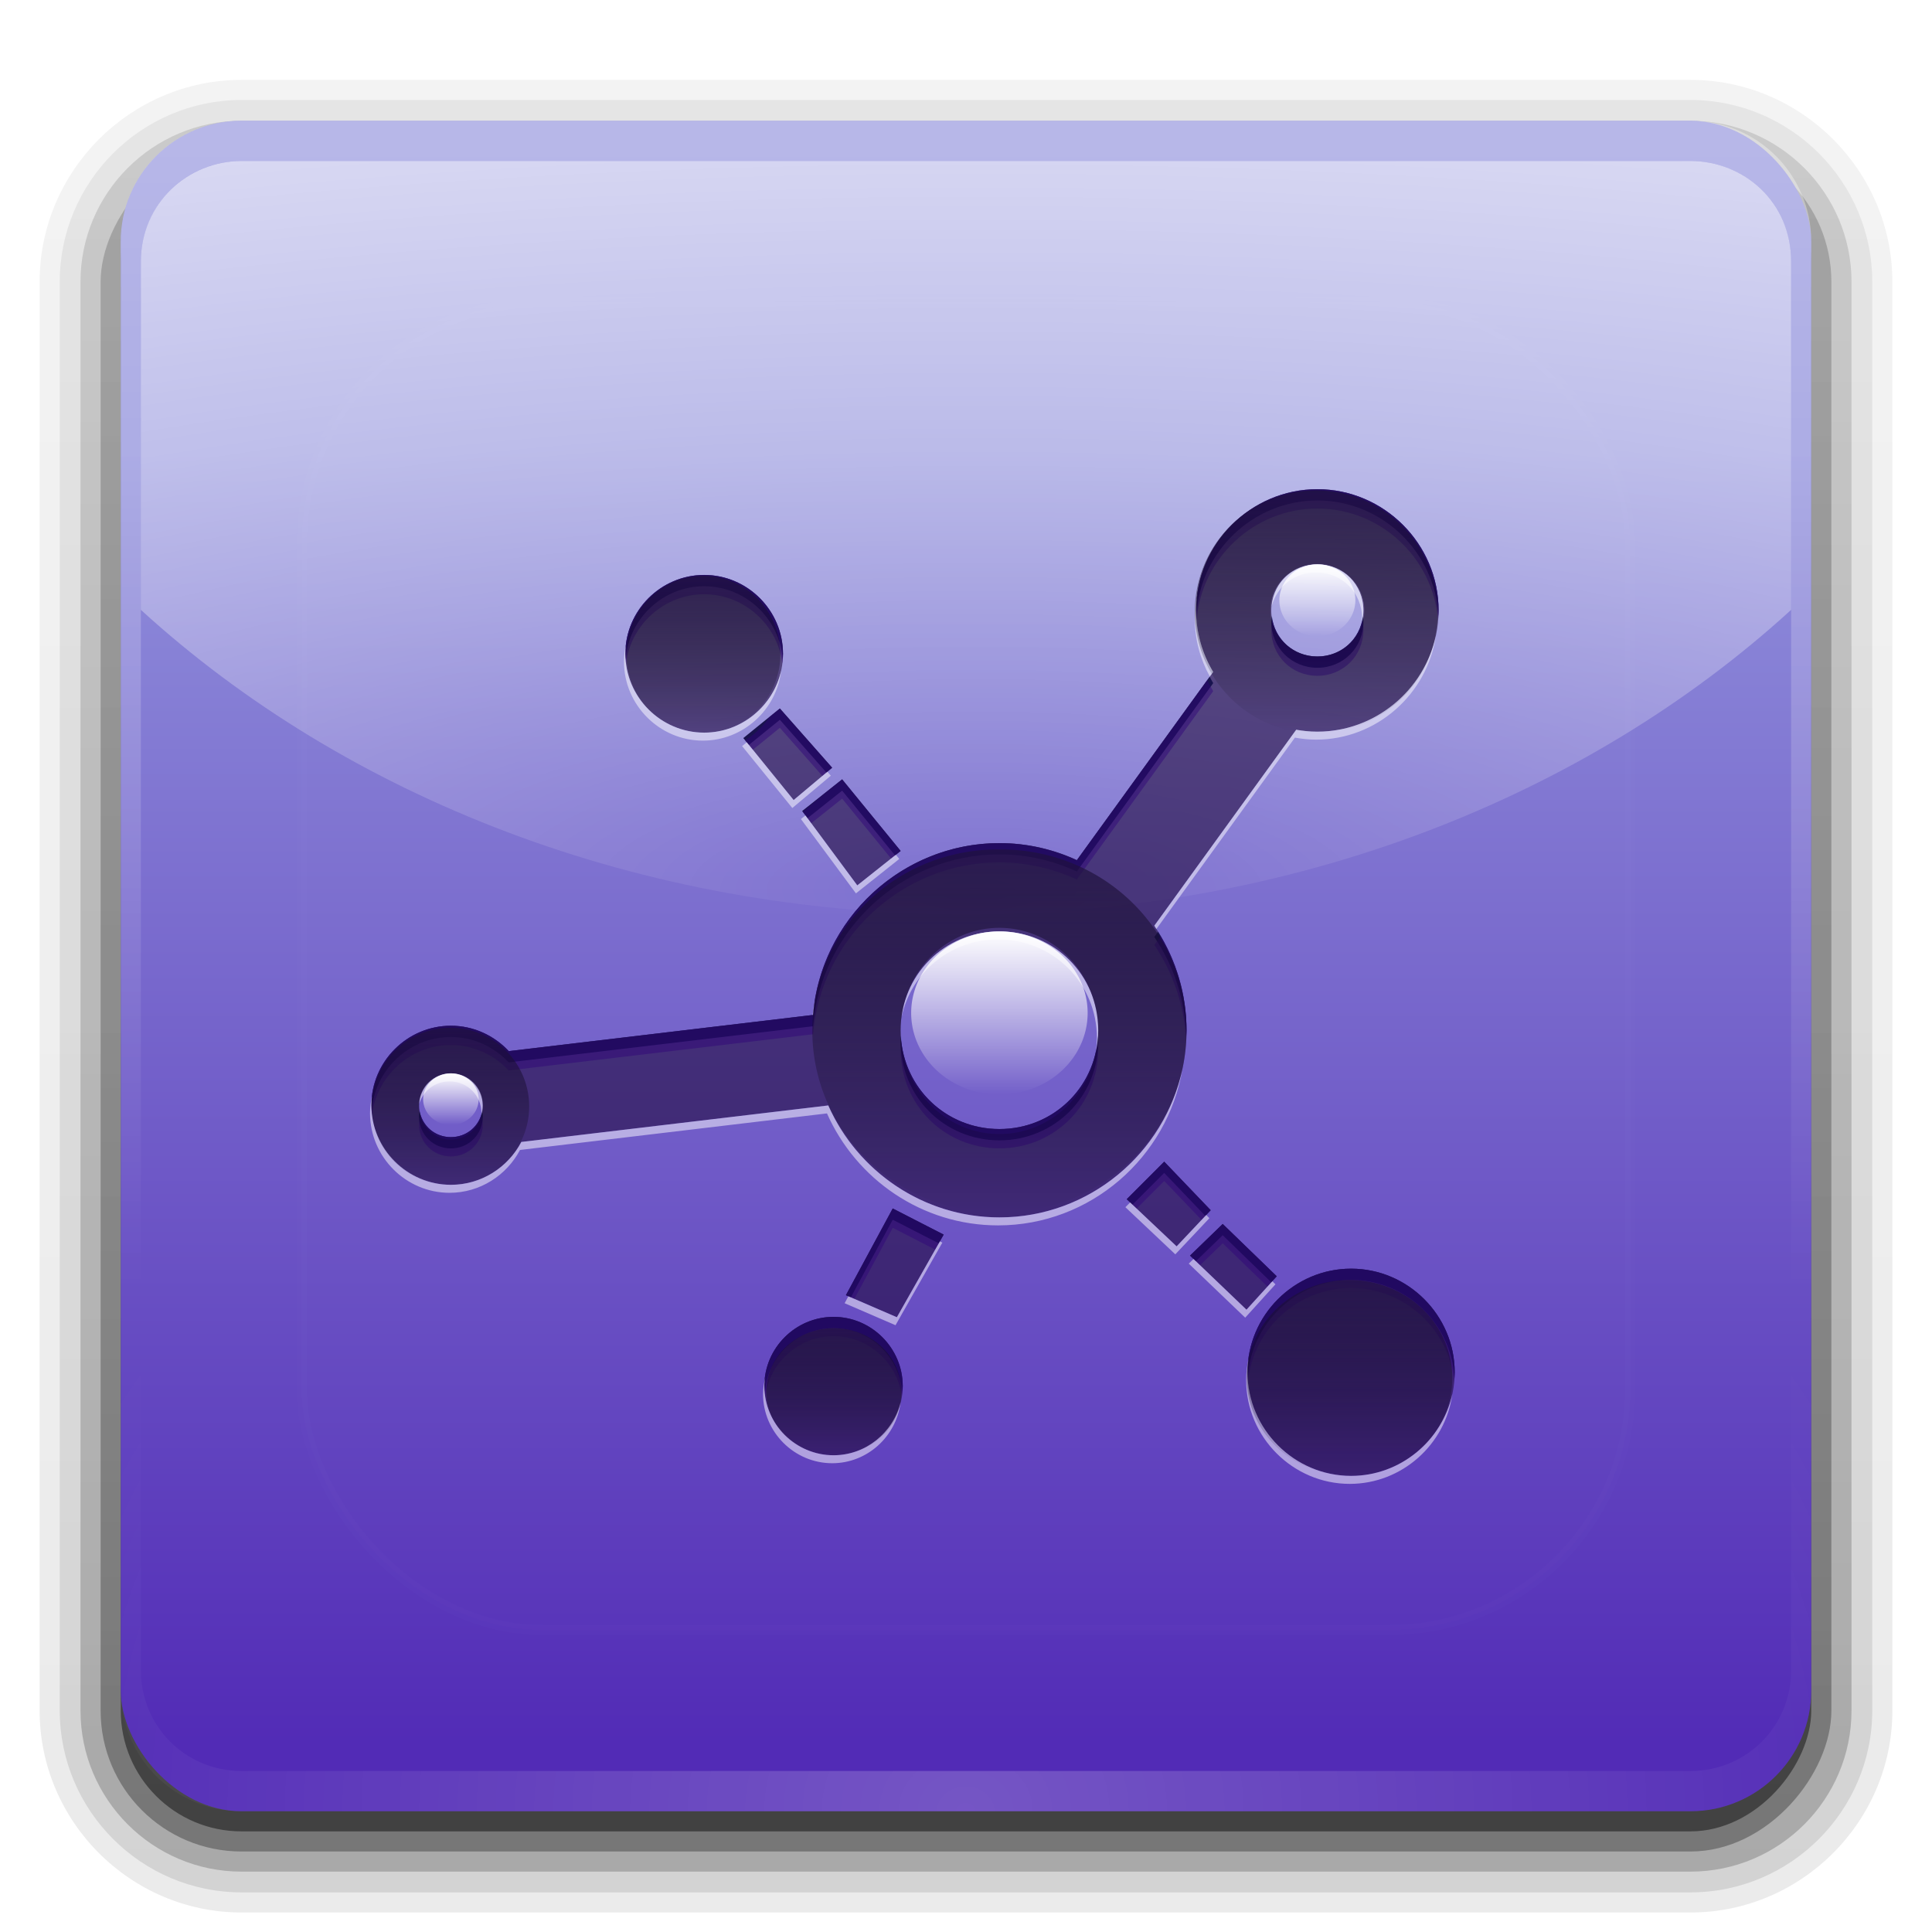 <?xml version="1.0" encoding="UTF-8" standalone="no"?>
<!-- Created with Inkscape (http://www.inkscape.org/) -->

<svg
   version="1.0"
   width="96"
   height="96"
   id="svg2408"
   sodipodi:docname="warpinator.svg"
   inkscape:version="1.2.2 (b0a8486541, 2022-12-01)"
   xml:space="preserve"
   xmlns:inkscape="http://www.inkscape.org/namespaces/inkscape"
   xmlns:sodipodi="http://sodipodi.sourceforge.net/DTD/sodipodi-0.dtd"
   xmlns:xlink="http://www.w3.org/1999/xlink"
   xmlns="http://www.w3.org/2000/svg"
   xmlns:svg="http://www.w3.org/2000/svg"
   xmlns:rdf="http://www.w3.org/1999/02/22-rdf-syntax-ns#"
   xmlns:cc="http://creativecommons.org/ns#"
   xmlns:dc="http://purl.org/dc/elements/1.1/"><sodipodi:namedview
     id="namedview28510"
     pagecolor="#ffffff"
     bordercolor="#000000"
     borderopacity="0.25"
     inkscape:showpageshadow="2"
     inkscape:pageopacity="0.0"
     inkscape:pagecheckerboard="0"
     inkscape:deskcolor="#d1d1d1"
     showgrid="false"
     inkscape:zoom="5.3489583"
     inkscape:cx="-21.406037"
     inkscape:cy="55.150925"
     inkscape:current-layer="svg2408"
     inkscape:window-width="2560"
     inkscape:window-height="1372"
     inkscape:window-x="0"
     inkscape:window-y="1440"
     inkscape:window-maximized="0" /><defs
     id="defs2410"><linearGradient
       id="linearGradient6058"><stop
         id="stop6054"
         style="stop-color:#20123f;stop-opacity:1;"
         offset="0" /><stop
         id="stop6056"
         style="stop-color:#000000;stop-opacity:0;"
         offset="1" /></linearGradient><linearGradient
       id="linearGradient6052"><stop
         id="stop6048"
         style="stop-color:#20123f;stop-opacity:1;"
         offset="0" /><stop
         id="stop6050"
         style="stop-color:#000000;stop-opacity:0;"
         offset="1" /></linearGradient><linearGradient
       id="linearGradient6046"><stop
         id="stop6042"
         style="stop-color:#20123f;stop-opacity:1;"
         offset="0" /><stop
         id="stop6044"
         style="stop-color:#000000;stop-opacity:0;"
         offset="1" /></linearGradient><linearGradient
       id="linearGradient6040"><stop
         id="stop6036"
         style="stop-color:#20123f;stop-opacity:1;"
         offset="0" /><stop
         id="stop6038"
         style="stop-color:#000000;stop-opacity:0;"
         offset="1" /></linearGradient><linearGradient
       id="linearGradient6034"><stop
         id="stop6030"
         style="stop-color:#20123f;stop-opacity:1;"
         offset="0" /><stop
         id="stop6032"
         style="stop-color:#000000;stop-opacity:0;"
         offset="1" /></linearGradient><linearGradient
       id="linearGradient53344"><stop
         id="stop53340"
         style="stop-color:#20123f;stop-opacity:1;"
         offset="0" /><stop
         id="stop53342"
         style="stop-color:#000000;stop-opacity:0;"
         offset="1" /></linearGradient><linearGradient
       id="linearGradient3710"><stop
         id="stop3712"
         style="stop-color:#d9822e;stop-opacity:1"
         offset="0" /><stop
         id="stop3714"
         style="stop-color:#d9822e;stop-opacity:0"
         offset="1" /></linearGradient><linearGradient
       x1="45.448"
       y1="92.54"
       x2="45.448"
       y2="7.017"
       id="ButtonShadow"
       gradientUnits="userSpaceOnUse"
       gradientTransform="scale(1.006,0.994)"><stop
         id="stop3750"
         style="stop-color:#000000;stop-opacity:1"
         offset="0" /><stop
         id="stop3752"
         style="stop-color:#000000;stop-opacity:0.588"
         offset="1" /></linearGradient><linearGradient
       id="linearGradient3737"><stop
         id="stop3739"
         style="stop-color:#ffffff;stop-opacity:1"
         offset="0" /><stop
         id="stop3741"
         style="stop-color:#ffffff;stop-opacity:0"
         offset="1" /></linearGradient><linearGradient
       id="linearGradient3700"><stop
         id="stop3702"
         style="stop-color:#522bb6;stop-opacity:1;"
         offset="0.038" /><stop
         id="stop3704"
         style="stop-color:#9191dc;stop-opacity:1;"
         offset="0.805" /></linearGradient><filter
       color-interpolation-filters="sRGB"
       id="filter3174"
       x="-0.048"
       y="-0.048"
       width="1.095"
       height="1.097"><feGaussianBlur
         id="feGaussianBlur3176"
         stdDeviation="1.71" /></filter><linearGradient
       x1="36.357"
       y1="6"
       x2="36.357"
       y2="63.893"
       id="linearGradient3188"
       xlink:href="#linearGradient3737"
       gradientUnits="userSpaceOnUse" /><filter
       x="-0.196"
       y="-0.196"
       width="1.392"
       height="1.392"
       color-interpolation-filters="sRGB"
       id="filter3794"><feGaussianBlur
         id="feGaussianBlur3796"
         stdDeviation="5.28" /></filter><linearGradient
       x1="48"
       y1="20.221"
       x2="48"
       y2="138.661"
       id="linearGradient3613"
       xlink:href="#linearGradient3737"
       gradientUnits="userSpaceOnUse" /><radialGradient
       cx="48"
       cy="90.172"
       r="42"
       fx="48"
       fy="90.172"
       id="radialGradient3619"
       xlink:href="#linearGradient3737"
       gradientUnits="userSpaceOnUse"
       gradientTransform="matrix(1.157,0,0,0.996,-7.551,0.197)" /><clipPath
       id="clipPath3613"><rect
         width="84"
         height="84"
         rx="6"
         ry="6"
         x="6"
         y="6"
         id="rect3615"
         style="fill:#ffffff;fill-opacity:1;fill-rule:nonzero;stroke:none" /></clipPath><linearGradient
       x1="48"
       y1="90"
       x2="48"
       y2="5.988"
       id="linearGradient3617"
       xlink:href="#linearGradient3700"
       gradientUnits="userSpaceOnUse" /><linearGradient
       x1="45.448"
       y1="92.54"
       x2="45.448"
       y2="7.017"
       id="ButtonShadow-0"
       gradientUnits="userSpaceOnUse"
       gradientTransform="matrix(1.006,0,0,0.994,100,0)"><stop
         id="stop3750-8"
         style="stop-color:#000000;stop-opacity:1"
         offset="0" /><stop
         id="stop3752-5"
         style="stop-color:#000000;stop-opacity:0.588"
         offset="1" /></linearGradient><linearGradient
       x1="32.251"
       y1="6.132"
       x2="32.251"
       y2="90.239"
       id="linearGradient3780"
       xlink:href="#ButtonShadow-0"
       gradientUnits="userSpaceOnUse"
       gradientTransform="matrix(1.024,0,0,1.012,-1.143,-98.071)" /><linearGradient
       x1="32.251"
       y1="6.132"
       x2="32.251"
       y2="90.239"
       id="linearGradient3772"
       xlink:href="#ButtonShadow-0"
       gradientUnits="userSpaceOnUse"
       gradientTransform="matrix(1.024,0,0,1.012,-1.143,-98.071)" /><linearGradient
       x1="32.251"
       y1="6.132"
       x2="32.251"
       y2="90.239"
       id="linearGradient3725"
       xlink:href="#ButtonShadow-0"
       gradientUnits="userSpaceOnUse"
       gradientTransform="matrix(1.024,0,0,1.012,-1.143,-98.071)" /><linearGradient
       x1="32.251"
       y1="6.132"
       x2="32.251"
       y2="90.239"
       id="linearGradient3721"
       xlink:href="#ButtonShadow-0"
       gradientUnits="userSpaceOnUse"
       gradientTransform="translate(0,-97)" /><linearGradient
       x1="32.251"
       y1="6.132"
       x2="32.251"
       y2="90.239"
       id="linearGradient3026"
       xlink:href="#ButtonShadow-0"
       gradientUnits="userSpaceOnUse"
       gradientTransform="matrix(1.024,0,0,1.012,-1.143,-98.071)" /><linearGradient
       x1="56"
       y1="64"
       x2="16"
       y2="64"
       id="linearGradient3716"
       xlink:href="#linearGradient3710"
       gradientUnits="userSpaceOnUse" /><radialGradient
       inkscape:collect="always"
       xlink:href="#linearGradient5293"
       id="radialGradient5302"
       gradientUnits="userSpaceOnUse"
       gradientTransform="matrix(4.672,0,0,1.399,-177.624,-36.894)"
       cx="48.397"
       cy="57.981"
       fx="48.397"
       fy="57.981"
       r="42" /><linearGradient
       id="linearGradient5293"><stop
         id="stop5295"
         style="stop-color:#ffffff;stop-opacity:0;"
         offset="0" /><stop
         id="stop5297"
         style="stop-color:#ffffff;stop-opacity:1;"
         offset="1" /></linearGradient><linearGradient
       inkscape:collect="always"
       xlink:href="#linearGradient3737"
       id="linearGradient18682"
       gradientUnits="userSpaceOnUse"
       gradientTransform="matrix(0,0.253,-0.274,0,58.429,42.228)"
       x1="15.949"
       y1="32"
       x2="48"
       y2="32" /><linearGradient
       inkscape:collect="always"
       xlink:href="#linearGradient3737"
       id="linearGradient18682-1"
       gradientUnits="userSpaceOnUse"
       gradientTransform="matrix(0,0.112,-0.118,0,69.236,26.258)"
       x1="15.949"
       y1="32"
       x2="48"
       y2="32" /><linearGradient
       inkscape:collect="always"
       xlink:href="#linearGradient3737"
       id="linearGradient18682-6"
       gradientUnits="userSpaceOnUse"
       gradientTransform="matrix(0,0.08,-0.086,0,25.162,52.053)"
       x1="15.949"
       y1="32"
       x2="48"
       y2="32" /><linearGradient
       inkscape:collect="always"
       xlink:href="#linearGradient53344"
       id="linearGradient53337"
       gradientUnits="userSpaceOnUse"
       gradientTransform="matrix(0,0.197,-0.21,0,48.149,62.836)"
       x1="15.949"
       y1="32"
       x2="48"
       y2="32" /><linearGradient
       inkscape:collect="always"
       xlink:href="#linearGradient6046"
       id="linearGradient55153"
       gradientUnits="userSpaceOnUse"
       gradientTransform="matrix(0,0.564,-0.575,0,68.057,33.192)"
       x1="15.949"
       y1="32"
       x2="48"
       y2="32" /><linearGradient
       inkscape:collect="always"
       xlink:href="#linearGradient6040"
       id="linearGradient55198"
       gradientUnits="userSpaceOnUse"
       gradientTransform="matrix(0,0.304,-0.319,0,77.271,58.732)"
       x1="15.949"
       y1="32"
       x2="48"
       y2="32" /><linearGradient
       inkscape:collect="always"
       xlink:href="#linearGradient6058"
       id="linearGradient55243"
       gradientUnits="userSpaceOnUse"
       gradientTransform="matrix(0,0.243,-0.239,0,42.603,24.722)"
       x1="15.949"
       y1="32"
       x2="48"
       y2="32" /><linearGradient
       inkscape:collect="always"
       xlink:href="#linearGradient6034"
       id="linearGradient55288"
       gradientUnits="userSpaceOnUse"
       gradientTransform="matrix(0,0.245,-0.244,0,30.205,47.153)"
       x1="15.949"
       y1="32"
       x2="48"
       y2="32" /><linearGradient
       inkscape:collect="always"
       xlink:href="#linearGradient6052"
       id="linearGradient55356"
       gradientUnits="userSpaceOnUse"
       gradientTransform="matrix(-0.003,0.377,-0.377,-0.003,77.562,18.411)"
       x1="15.949"
       y1="32"
       x2="48"
       y2="32" /></defs><g
     id="layer2"
     style="display:none"><rect
       width="86"
       height="85"
       rx="6"
       ry="6"
       x="5"
       y="7"
       id="rect3745"
       style="opacity:0.9;fill:url(#ButtonShadow);fill-opacity:1;fill-rule:nonzero;stroke:none;filter:url(#filter3174)" /></g><g
     id="layer3"><path
       d="m 12,-95.031 c -5.511,0 -10.031,4.52 -10.031,10.031 l 0,71 c 0,5.511 4.52,10.031 10.031,10.031 l 72,0 c 5.511,0 10.031,-4.52 10.031,-10.031 l 0,-71 c 0,-5.511 -4.52,-10.031 -10.031,-10.031 l -72,0 z"
       transform="scale(1,-1)"
       id="path3786"
       style="opacity:0.08;fill:url(#linearGradient3026);fill-opacity:1;fill-rule:nonzero;stroke:none;display:inline" /><path
       d="m 12,-94.031 c -4.972,0 -9.031,4.06 -9.031,9.031 l 0,71 c 0,4.972 4.06,9.031 9.031,9.031 l 72,0 c 4.972,0 9.031,-4.06 9.031,-9.031 l 0,-71 c 0,-4.972 -4.06,-9.031 -9.031,-9.031 l -72,0 z"
       transform="scale(1,-1)"
       id="path3778"
       style="opacity:0.1;fill:url(#linearGradient3780);fill-opacity:1;fill-rule:nonzero;stroke:none;display:inline" /><path
       d="m 12,-93 c -4.409,0 -8,3.591 -8,8 l 0,71 c 0,4.409 3.591,8 8,8 l 72,0 c 4.409,0 8,-3.591 8,-8 l 0,-71 c 0,-4.409 -3.591,-8 -8,-8 l -72,0 z"
       transform="scale(1,-1)"
       id="path3770"
       style="opacity:0.2;fill:url(#linearGradient3772);fill-opacity:1;fill-rule:nonzero;stroke:none;display:inline" /><rect
       width="86"
       height="85"
       rx="7"
       ry="7"
       x="5"
       y="-92"
       transform="scale(1,-1)"
       id="rect3723"
       style="opacity:0.3;fill:url(#linearGradient3725);fill-opacity:1;fill-rule:nonzero;stroke:none;display:inline" /><rect
       width="84"
       height="84"
       rx="6"
       ry="6"
       x="6"
       y="-91"
       transform="scale(1,-1)"
       id="rect3716"
       style="opacity:0.45;fill:url(#linearGradient3721);fill-opacity:1;fill-rule:nonzero;stroke:none;display:inline" /></g><g
     id="layer1"
     style="display:inline"><rect
       width="84"
       height="84"
       rx="6"
       ry="6"
       x="6"
       y="6"
       id="rect2419"
       style="fill:url(#linearGradient3617);fill-opacity:1;fill-rule:nonzero;stroke:none" /><path
       d="M 12,6 C 8.676,6 6,8.676 6,12 l 0,2 0,68 0,2 c 0,0.335 0.041,0.651 0.094,0.969 0.049,0.296 0.097,0.597 0.188,0.875 0.01,0.03 0.021,0.064 0.031,0.094 0.099,0.288 0.235,0.547 0.375,0.812 0.145,0.274 0.316,0.536 0.5,0.781 0.184,0.246 0.374,0.473 0.594,0.688 0.44,0.428 0.943,0.815 1.5,1.094 0.279,0.14 0.573,0.247 0.875,0.344 -0.256,-0.1 -0.487,-0.236 -0.719,-0.375 -0.007,-0.004 -0.024,0.004 -0.031,0 -0.032,-0.019 -0.062,-0.043 -0.094,-0.062 -0.12,-0.077 -0.231,-0.164 -0.344,-0.25 -0.106,-0.081 -0.213,-0.161 -0.312,-0.25 C 8.478,88.557 8.309,88.373 8.156,88.188 8.049,88.057 7.938,87.922 7.844,87.781 7.819,87.743 7.805,87.695 7.781,87.656 7.716,87.553 7.651,87.452 7.594,87.344 7.493,87.149 7.388,86.928 7.312,86.719 7.305,86.697 7.289,86.678 7.281,86.656 7.249,86.564 7.245,86.469 7.219,86.375 7.188,86.268 7.148,86.172 7.125,86.062 7.052,85.721 7,85.364 7,85 L 7,83 7,15 7,13 C 7,10.218 9.218,8 12,8 l 2,0 68,0 2,0 c 2.782,0 5,2.218 5,5 l 0,2 0,68 0,2 c 0,0.364 -0.052,0.721 -0.125,1.062 -0.044,0.207 -0.088,0.398 -0.156,0.594 -0.008,0.022 -0.023,0.041 -0.031,0.062 -0.063,0.174 -0.138,0.367 -0.219,0.531 -0.042,0.083 -0.079,0.17 -0.125,0.25 -0.055,0.097 -0.127,0.188 -0.188,0.281 -0.094,0.141 -0.205,0.276 -0.312,0.406 -0.143,0.174 -0.303,0.347 -0.469,0.5 -0.011,0.01 -0.02,0.021 -0.031,0.031 -0.138,0.126 -0.285,0.234 -0.438,0.344 -0.103,0.073 -0.204,0.153 -0.312,0.219 -0.007,0.004 -0.024,-0.004 -0.031,0 -0.232,0.139 -0.463,0.275 -0.719,0.375 0.302,-0.097 0.596,-0.204 0.875,-0.344 0.557,-0.279 1.06,-0.666 1.5,-1.094 0.22,-0.214 0.409,-0.442 0.594,-0.688 0.184,-0.246 0.355,-0.508 0.5,-0.781 0.14,-0.265 0.276,-0.525 0.375,-0.812 0.01,-0.031 0.021,-0.063 0.031,-0.094 0.09,-0.278 0.139,-0.579 0.188,-0.875 C 89.959,84.651 90,84.335 90,84 l 0,-2 0,-68 0,-2 C 90,8.676 87.324,6 84,6 L 12,6 z"
       inkscape:connector-curvature="0"
       id="rect3728"
       style="opacity:0.35;fill:url(#linearGradient3188);fill-opacity:1;fill-rule:nonzero;stroke:none" /><path
       d="M 12,90 C 8.676,90 6,87.324 6,84 L 6,82 6,14 6,12 c 0,-0.335 0.041,-0.651 0.094,-0.969 0.049,-0.296 0.097,-0.597 0.188,-0.875 C 6.291,10.126 6.302,10.093 6.312,10.062 6.411,9.775 6.547,9.515 6.688,9.25 6.832,8.976 7.003,8.714 7.188,8.469 7.372,8.223 7.561,7.995 7.781,7.781 8.221,7.353 8.724,6.967 9.281,6.688 9.56,6.548 9.855,6.441 10.156,6.344 9.9,6.444 9.67,6.58 9.438,6.719 c -0.007,0.004 -0.024,-0.004 -0.031,0 -0.032,0.019 -0.062,0.043 -0.094,0.062 -0.12,0.077 -0.231,0.164 -0.344,0.25 -0.106,0.081 -0.213,0.161 -0.312,0.25 C 8.478,7.443 8.309,7.627 8.156,7.812 8.049,7.943 7.938,8.078 7.844,8.219 7.819,8.257 7.805,8.305 7.781,8.344 7.716,8.447 7.651,8.548 7.594,8.656 7.493,8.851 7.388,9.072 7.312,9.281 7.305,9.303 7.289,9.322 7.281,9.344 7.249,9.436 7.245,9.531 7.219,9.625 7.188,9.732 7.148,9.828 7.125,9.938 7.052,10.279 7,10.636 7,11 l 0,2 0,68 0,2 c 0,2.782 2.218,5 5,5 l 2,0 68,0 2,0 c 2.782,0 5,-2.218 5,-5 l 0,-2 0,-68 0,-2 C 89,10.636 88.948,10.279 88.875,9.938 88.831,9.731 88.787,9.54 88.719,9.344 88.711,9.322 88.695,9.303 88.688,9.281 88.625,9.108 88.549,8.914 88.469,8.75 88.427,8.667 88.39,8.58 88.344,8.5 88.289,8.403 88.217,8.312 88.156,8.219 88.062,8.078 87.951,7.943 87.844,7.812 87.701,7.638 87.541,7.466 87.375,7.312 87.364,7.302 87.355,7.291 87.344,7.281 87.205,7.156 87.059,7.047 86.906,6.938 86.804,6.864 86.702,6.784 86.594,6.719 c -0.007,-0.004 -0.024,0.004 -0.031,0 -0.232,-0.139 -0.463,-0.275 -0.719,-0.375 0.302,0.097 0.596,0.204 0.875,0.344 0.557,0.279 1.06,0.666 1.5,1.094 0.22,0.214 0.409,0.442 0.594,0.688 0.184,0.246 0.355,0.508 0.5,0.781 0.14,0.265 0.276,0.525 0.375,0.812 0.01,0.031 0.021,0.063 0.031,0.094 0.09,0.278 0.139,0.579 0.188,0.875 C 89.959,11.349 90,11.665 90,12 l 0,2 0,68 0,2 c 0,3.324 -2.676,6 -6,6 l -72,0 z"
       inkscape:connector-curvature="0"
       id="path3615"
       style="opacity:0.2;fill:url(#radialGradient3619);fill-opacity:1;fill-rule:nonzero;stroke:none" /></g><g
     id="layer5"
     style="display:inline"><rect
       width="66"
       height="66"
       rx="12"
       ry="12"
       x="15"
       y="15"
       clip-path="url(#clipPath3613)"
       id="rect3171"
       style="opacity:0.1;fill:url(#linearGradient3613);fill-opacity:1;fill-rule:nonzero;stroke:#ffffff;stroke-width:0.5;stroke-linecap:round;stroke-linejoin:miter;stroke-miterlimit:4;stroke-opacity:1;stroke-dasharray:none;stroke-dashoffset:0;filter:url(#filter3794)" /></g><path
     style="display:inline;fill:url(#radialGradient5302);fill-opacity:1;fill-rule:nonzero;stroke:none;stroke-width:1.015"
     d="M 12,8 C 9.316,8 7,10.12 7,13 v 17.303 c 10.178,9.298 24.776,15.132 41,15.132 16.224,0 30.822,-5.834 41,-15.132 V 13 C 89,10.087 86.684,8 84,8 Z"
     id="rect5284"
     inkscape:connector-curvature="0"
     sodipodi:nodetypes="sscscsss" /><g
     id="g53293"><path
       id="path41508"
       style="color:#000000;font-style:normal;font-variant:normal;font-weight:normal;font-stretch:normal;font-size:medium;line-height:125%;font-family:Cantarell;-inkscape-font-specification:Cantarell;font-variant-ligatures:normal;font-variant-position:normal;font-variant-caps:normal;font-variant-numeric:normal;font-variant-alternates:normal;font-feature-settings:normal;text-indent:0;text-align:start;text-decoration:none;text-decoration-line:none;text-decoration-style:solid;text-decoration-color:#000000;letter-spacing:0px;word-spacing:0px;text-transform:none;writing-mode:lr-tb;direction:ltr;text-orientation:mixed;dominant-baseline:auto;baseline-shift:baseline;text-anchor:start;white-space:normal;shape-padding:0;clip-rule:nonzero;display:inline;overflow:visible;visibility:visible;isolation:auto;mix-blend-mode:normal;color-interpolation:sRGB;color-interpolation-filters:linearRGB;solid-color:#000000;solid-opacity:1;vector-effect:none;fill:#1e073c;fill-opacity:1;fill-rule:nonzero;stroke:none;stroke-width:3.479;stroke-linecap:butt;stroke-linejoin:miter;stroke-miterlimit:4;stroke-dasharray:none;stroke-dashoffset:0;stroke-opacity:1;color-rendering:auto;image-rendering:auto;shape-rendering:auto;text-rendering:auto;enable-background:accumulate;opacity:0.578"
       d="m 42.388,50.196 -1.727,0.206 -15.492,1.843 0.534,4.521 17.22,-2.049 z m 18.563,-17.732 -1.042,1.439 -7.223,9.973 4.071,2.948 8.265,-11.413 z m 4.507,-8.155 c -3.305,-1e-6 -6.024,2.719 -6.024,6.023 0,3.305 2.719,6.024 6.024,6.024 3.305,0 6.024,-2.719 6.024,-6.024 0,-3.305 -2.719,-6.023 -6.024,-6.023 z m 0,3.734 c 1.287,0 2.289,1.003 2.289,2.289 0,1.287 -1.003,2.289 -2.289,2.289 -1.287,0 -2.289,-1.003 -2.289,-2.289 0,-1.287 1.003,-2.289 2.289,-2.289 z M 49.66,41.894 c -5.109,0 -9.297,4.189 -9.297,9.298 4e-6,5.109 4.188,9.297 9.297,9.297 5.109,0 9.298,-4.188 9.298,-9.297 4e-6,-5.109 -4.189,-9.298 -9.298,-9.298 z m 0,4.387 c 2.738,3e-6 4.91,2.173 4.91,4.911 0,2.738 -2.172,4.91 -4.91,4.91 -2.738,0 -4.91,-2.172 -4.91,-4.91 -3e-6,-2.738 2.172,-4.911 4.91,-4.911 z m -27.255,4.687 c -2.168,0 -3.951,1.783 -3.951,3.951 0,2.168 1.783,3.952 3.951,3.952 2.168,0 3.952,-1.784 3.952,-3.952 0,-2.168 -1.784,-3.951 -3.952,-3.951 z m 0,2.367 c 0.889,0 1.584,0.695 1.584,1.584 0,0.889 -0.695,1.584 -1.584,1.584 -0.889,0 -1.583,-0.695 -1.583,-1.584 0,-0.889 0.695,-1.584 1.583,-1.584 z m 36.727,9.056 1.624,-1.573 2.684,2.599 -1.505,1.659 z m -3.146,-2.804 1.864,-1.864 2.308,2.411 -1.693,1.795 z m -16.124,-19.287 1.983,-1.573 2.907,3.556 -2.154,1.71 z m -2.924,-3.625 1.812,-1.47 2.599,2.941 -1.915,1.607 z m 7.421,23.373 2.531,1.299 -2.325,4.104 -2.531,-1.094 z M 67.134,63.039 c -2.825,-3e-6 -5.148,2.323 -5.148,5.148 0,2.825 2.323,5.148 5.148,5.148 2.825,0 5.148,-2.323 5.148,-5.148 -4e-6,-2.825 -2.323,-5.148 -5.148,-5.148 z m -25.716,2.394 c -1.887,0 -3.439,1.551 -3.439,3.438 -3e-6,1.887 1.552,3.439 3.439,3.439 1.887,0 3.439,-1.552 3.439,-3.439 0,-1.887 -1.552,-3.438 -3.439,-3.438 z M 34.99,28.569 c -2.15,0 -3.917,1.768 -3.917,3.917 0,2.15 1.768,3.917 3.917,3.917 2.15,0 3.917,-1.768 3.917,-3.917 0,-2.15 -1.768,-3.917 -3.917,-3.917 z"
       inkscape:connector-curvature="0" /><path
       id="path39835"
       style="color:#000000;font-style:normal;font-variant:normal;font-weight:normal;font-stretch:normal;font-size:medium;line-height:125%;font-family:Cantarell;-inkscape-font-specification:Cantarell;font-variant-ligatures:normal;font-variant-position:normal;font-variant-caps:normal;font-variant-numeric:normal;font-variant-alternates:normal;font-feature-settings:normal;text-indent:0;text-align:start;text-decoration:none;text-decoration-line:none;text-decoration-style:solid;text-decoration-color:#000000;letter-spacing:0px;word-spacing:0px;text-transform:none;writing-mode:lr-tb;direction:ltr;text-orientation:mixed;dominant-baseline:auto;baseline-shift:baseline;text-anchor:start;white-space:normal;shape-padding:0;clip-rule:nonzero;display:inline;overflow:visible;visibility:visible;opacity:0.839;isolation:auto;mix-blend-mode:normal;color-interpolation:sRGB;color-interpolation-filters:linearRGB;solid-color:#000000;solid-opacity:1;vector-effect:none;fill:#0f0b46;fill-opacity:1;fill-rule:nonzero;stroke:none;stroke-width:3.479;stroke-linecap:butt;stroke-linejoin:miter;stroke-miterlimit:4;stroke-dasharray:none;stroke-dashoffset:0;stroke-opacity:1;color-rendering:auto;image-rendering:auto;shape-rendering:auto;text-rendering:auto;enable-background:accumulate"
       d="m 65.459,24.308 c -3.305,-10e-7 -6.025,2.719 -6.025,6.023 0,0.095 0.009,0.187 0.014,0.281 0.149,-3.176 2.801,-5.744 6.012,-5.744 3.21,2e-6 5.861,2.568 6.01,5.744 0.004,-0.094 0.014,-0.186 0.014,-0.281 0,-3.305 -2.719,-6.023 -6.023,-6.023 z m -30.469,4.26 c -2.15,0 -3.918,1.768 -3.918,3.918 0,0.094 0.009,0.187 0.016,0.279 0.147,-2.02 1.848,-3.635 3.902,-3.635 2.055,0 3.756,1.615 3.902,3.635 0.007,-0.093 0.014,-0.185 0.014,-0.279 0,-2.15 -1.766,-3.918 -3.916,-3.918 z m 28.207,2.045 c -0.011,0.093 -0.027,0.183 -0.027,0.279 0,1.287 1.002,2.289 2.289,2.289 1.287,0 2.289,-1.002 2.289,-2.289 0,-0.096 -0.016,-0.187 -0.027,-0.279 -0.136,1.146 -1.072,2.008 -2.262,2.008 -1.19,0 -2.126,-0.861 -2.262,-2.008 z m -3.092,3.016 -0.197,0.273 -6.402,8.842 c -1.175,-0.54 -2.475,-0.85 -3.846,-0.85 -4.852,0 -8.868,3.78 -9.26,8.537 l -15.125,1.799 c -0.723,-0.771 -1.741,-1.262 -2.871,-1.262 -2.168,0 -3.951,1.783 -3.951,3.951 0,0.095 0.009,0.186 0.016,0.279 0.146,-2.039 1.862,-3.67 3.936,-3.67 1.13,0 2.148,0.491 2.871,1.262 l 15.125,-1.797 c 0.391,-4.758 4.407,-8.539 9.26,-8.539 1.371,0 2.67,0.31 3.846,0.85 l 6.402,-8.842 0.375,-0.518 c -0.062,-0.104 -0.122,-0.209 -0.178,-0.316 z m -21.354,1.576 -1.812,1.471 0.273,0.338 1.539,-1.248 2.312,2.619 0.285,-0.238 z m 3.094,3.521 -1.982,1.574 0.262,0.354 1.721,-1.367 2.629,3.217 0.277,-0.221 z m 15.697,7.574 -0.186,0.258 c 0.959,1.413 1.531,3.102 1.586,4.914 0.003,-0.094 0.014,-0.186 0.014,-0.281 2e-6,-1.793 -0.524,-3.466 -1.414,-4.891 z m -12.779,5.172 c -0.005,0.093 -0.014,0.186 -0.014,0.281 0,2.738 2.172,4.91 4.91,4.91 2.738,-4e-6 4.91,-2.172 4.91,-4.91 1e-6,-0.095 -0.009,-0.188 -0.014,-0.281 -0.143,2.604 -2.253,4.629 -4.896,4.629 -2.643,0 -4.753,-2.025 -4.896,-4.629 z M 20.849,55.199 c -0.016,0.091 -0.027,0.185 -0.027,0.281 0,0.889 0.693,1.584 1.582,1.584 0.889,0 1.584,-0.695 1.584,-1.584 0,-0.096 -0.012,-0.19 -0.027,-0.281 -0.129,0.75 -0.764,1.305 -1.557,1.305 -0.792,0 -1.426,-0.555 -1.555,-1.305 z m 37,2.523 -1.863,1.865 0.287,0.271 1.576,-1.576 2.043,2.135 0.266,-0.283 z m -13.49,2.326 -2.326,4.309 0.246,0.105 2.08,-3.854 2.285,1.172 0.246,-0.434 z m 16.396,0.77 -1.623,1.572 0.291,0.279 1.332,-1.291 2.414,2.338 0.271,-0.299 z m 6.379,2.221 c -2.825,-3e-6 -5.148,2.323 -5.148,5.148 0,0.095 0.009,0.188 0.014,0.281 0.148,-2.697 2.404,-4.869 5.135,-4.869 2.731,-3e-6 4.987,2.173 5.135,4.869 0.005,-0.094 0.014,-0.186 0.014,-0.281 -4e-6,-2.825 -2.323,-5.148 -5.148,-5.148 z m -25.717,2.395 c -1.887,0 -3.438,1.551 -3.438,3.438 0,0.096 0.021,0.187 0.029,0.281 0.146,-1.756 1.617,-3.158 3.408,-3.158 1.791,0 3.264,1.402 3.41,3.158 0.008,-0.094 0.029,-0.185 0.029,-0.281 0,-1.887 -1.553,-3.438 -3.439,-3.438 z" /><path
       id="path41501"
       style="color:#000000;font-style:normal;font-variant:normal;font-weight:normal;font-stretch:normal;font-size:medium;line-height:125%;font-family:Cantarell;-inkscape-font-specification:Cantarell;font-variant-ligatures:normal;font-variant-position:normal;font-variant-caps:normal;font-variant-numeric:normal;font-variant-alternates:normal;font-feature-settings:normal;text-indent:0;text-align:start;text-decoration:none;text-decoration-line:none;text-decoration-style:solid;text-decoration-color:#000000;letter-spacing:0px;word-spacing:0px;text-transform:none;writing-mode:lr-tb;direction:ltr;text-orientation:mixed;dominant-baseline:auto;baseline-shift:baseline;text-anchor:start;white-space:normal;shape-padding:0;clip-rule:nonzero;display:inline;overflow:visible;visibility:visible;opacity:0.457;isolation:auto;mix-blend-mode:normal;color-interpolation:sRGB;color-interpolation-filters:linearRGB;solid-color:#000000;solid-opacity:1;vector-effect:none;fill:#2f0479;fill-opacity:1;fill-rule:nonzero;stroke:none;stroke-width:3.479;stroke-linecap:butt;stroke-linejoin:miter;stroke-miterlimit:4;stroke-dasharray:none;stroke-dashoffset:0;stroke-opacity:1;color-rendering:auto;image-rendering:auto;shape-rendering:auto;text-rendering:auto;enable-background:accumulate"
       d="m 65.459,24.309 c -3.305,-1e-6 -6.025,2.719 -6.025,6.023 0,0.162 0.013,0.32 0.025,0.479 0.248,-3.083 2.857,-5.543 6,-5.543 3.143,2e-6 5.75,2.459 5.998,5.543 0.013,-0.159 0.025,-0.317 0.025,-0.479 0,-3.305 -2.719,-6.023 -6.023,-6.023 z m -30.469,4.26 c -2.15,0 -3.918,1.768 -3.918,3.918 0,0.162 0.014,0.321 0.033,0.479 0.24,-1.926 1.898,-3.438 3.885,-3.438 1.987,0 3.645,1.512 3.885,3.438 0.02,-0.157 0.031,-0.316 0.031,-0.479 0,-2.15 -1.766,-3.918 -3.916,-3.918 z m 28.229,2.242 c -0.032,0.154 -0.049,0.315 -0.049,0.48 0,1.287 1.002,2.289 2.289,2.289 1.287,0 2.289,-1.002 2.289,-2.289 0,-0.165 -0.017,-0.326 -0.049,-0.48 -0.214,1.048 -1.119,1.811 -2.24,1.811 -1.121,0 -2.026,-0.763 -2.24,-1.811 z m -3.229,2.979 -0.082,0.113 -6.402,8.842 c -1.175,-0.54 -2.475,-0.85 -3.846,-0.85 -2.165,0 -4.161,0.756 -5.746,2.012 l -0.217,0.174 c -1.85,1.556 -3.088,3.814 -3.297,6.352 l -15.125,1.799 C 24.552,51.46 23.534,50.969 22.404,50.969 c -2.168,0 -3.951,1.783 -3.951,3.951 0,0.163 0.014,0.321 0.033,0.479 0.24,-1.945 1.912,-3.473 3.918,-3.473 1.131,0 2.15,0.492 2.873,1.264 l 15.123,-1.799 c 0.392,-4.757 4.407,-8.539 9.26,-8.539 1.371,0 2.67,0.31 3.846,0.85 l 6.402,-8.84 0.375,-0.518 c -0.107,-0.179 -0.205,-0.364 -0.293,-0.555 z m -21.238,1.416 -0.514,0.416 c -0.316,0.468 -0.731,0.864 -1.213,1.16 l 0.383,0.473 1.344,-1.09 2.111,2.391 0.486,-0.408 z m 3.094,3.521 -0.867,0.689 -1.092,0.916 0.424,0.572 1.535,-1.219 2.432,2.975 0.475,-0.377 z m 15.83,7.791 -0.318,0.438 c 0.924,1.361 1.486,2.98 1.576,4.717 0.008,-0.16 0.023,-0.319 0.023,-0.48 2e-6,-1.702 -0.472,-3.297 -1.281,-4.674 z m -12.902,5.154 c -0.015,0.158 -0.023,0.317 -0.023,0.479 0,2.738 2.172,4.91 4.91,4.91 2.738,-4e-6 4.91,-2.172 4.91,-4.91 10e-7,-0.162 -0.009,-0.321 -0.023,-0.479 -0.236,2.508 -2.311,4.43 -4.887,4.43 -2.576,0 -4.65,-1.922 -4.887,-4.43 z m -23.873,3.727 c -0.047,0.152 -0.078,0.309 -0.078,0.479 0,0.889 0.693,1.584 1.582,1.584 0.889,0 1.584,-0.695 1.584,-1.584 0,-0.169 -0.031,-0.327 -0.078,-0.479 -0.2,0.645 -0.786,1.105 -1.506,1.105 -0.72,0 -1.304,-0.46 -1.504,-1.105 z m 36.949,2.324 -1.863,1.865 0.492,0.465 1.371,-1.371 1.854,1.936 0.455,-0.482 z m -13.49,2.326 -2.326,4.309 0.42,0.182 1.906,-3.531 2.109,1.082 0.422,-0.742 z m 16.396,0.77 -1.623,1.572 0.498,0.477 1.125,-1.09 2.223,2.15 0.463,-0.51 z m 6.379,2.221 c -2.825,-2e-6 -5.148,2.323 -5.148,5.148 0,0.162 0.009,0.322 0.023,0.48 0.245,-2.604 2.461,-4.67 5.125,-4.67 2.664,-3e-6 4.878,2.066 5.123,4.67 0.015,-0.158 0.025,-0.318 0.025,-0.48 -4e-6,-2.825 -2.323,-5.148 -5.148,-5.148 z m -25.717,2.395 c -1.887,0 -3.438,1.551 -3.438,3.438 -10e-7,0.164 0.026,0.322 0.049,0.48 0.238,-1.662 1.666,-2.959 3.389,-2.959 1.723,0 3.153,1.297 3.391,2.959 0.023,-0.158 0.049,-0.316 0.049,-0.48 0,-1.887 -1.553,-3.438 -3.439,-3.438 z" /><path
       id="path42964"
       style="color:#000000;font-style:normal;font-variant:normal;font-weight:normal;font-stretch:normal;font-size:medium;line-height:125%;font-family:Cantarell;-inkscape-font-specification:Cantarell;font-variant-ligatures:normal;font-variant-position:normal;font-variant-caps:normal;font-variant-numeric:normal;font-variant-alternates:normal;font-feature-settings:normal;text-indent:0;text-align:start;text-decoration:none;text-decoration-line:none;text-decoration-style:solid;text-decoration-color:#000000;letter-spacing:0px;word-spacing:0px;text-transform:none;writing-mode:lr-tb;direction:ltr;text-orientation:mixed;dominant-baseline:auto;baseline-shift:baseline;text-anchor:start;white-space:normal;shape-padding:0;clip-rule:nonzero;display:inline;overflow:visible;visibility:visible;opacity:0.502;isolation:auto;mix-blend-mode:normal;color-interpolation:sRGB;color-interpolation-filters:linearRGB;solid-color:#000000;solid-opacity:1;vector-effect:none;fill:#ffffff;fill-opacity:1;fill-rule:nonzero;stroke:none;stroke-width:3.479;stroke-linecap:butt;stroke-linejoin:miter;stroke-miterlimit:4;stroke-dasharray:none;stroke-dashoffset:0;stroke-opacity:1;color-rendering:auto;image-rendering:auto;shape-rendering:auto;text-rendering:auto;enable-background:accumulate"
       d="m 65.459,28.043 c -1.216,0 -2.167,0.898 -2.27,2.082 0.259,-0.981 1.128,-1.686 2.203,-1.686 1.287,0 2.289,1.002 2.289,2.289 0,0.07 -0.014,0.137 -0.02,0.205 0.051,-0.192 0.086,-0.391 0.086,-0.602 0,-1.287 -1.002,-2.289 -2.289,-2.289 z M 59.5,29.488 c -0.085,0.401 -0.133,0.815 -0.133,1.24 0,1.043 0.273,2.027 0.748,2.887 l 0.168,-0.23 c -0.535,-0.898 -0.85,-1.94 -0.85,-3.053 0,-0.287 0.027,-0.567 0.066,-0.844 z m 11.848,2.1 c -0.585,2.71 -3.014,4.768 -5.889,4.768 -0.358,0 -0.708,-0.037 -1.049,-0.098 l -7.053,9.74 c 0.036,0.053 0.067,0.11 0.102,0.164 l 6.885,-9.51 c 0.342,0.061 0.691,0.1 1.049,0.1 3.013,0 5.532,-2.261 5.955,-5.164 z m -40.246,0.451 c -0.061,0.272 -0.096,0.554 -0.096,0.844 0,2.15 1.768,3.918 3.918,3.918 2.004,0 3.673,-1.537 3.891,-3.486 -0.385,1.757 -1.959,3.09 -3.824,3.09 -2.15,0 -3.918,-1.768 -3.918,-3.918 0,-0.151 0.012,-0.3 0.029,-0.447 z m 6.006,4.844 -0.234,0.189 2.496,3.078 1.914,-1.607 -0.172,-0.195 -1.676,1.406 z m 2.916,3.635 -0.227,0.18 2.734,3.693 2.154,-1.711 -0.17,-0.209 -1.918,1.523 z m 9.637,5.764 c -2.509,0 -4.537,1.826 -4.859,4.238 0.481,-2.213 2.423,-3.842 4.793,-3.842 2.738,3e-6 4.91,2.172 4.91,4.91 0,0.226 -0.02,0.447 -0.049,0.664 0.073,-0.341 0.115,-0.696 0.115,-1.061 4e-6,-2.738 -2.172,-4.91 -4.91,-4.91 z m -9.162,3.395 c -0.053,0.249 -0.089,0.503 -0.121,0.758 l 0.023,-0.002 c 0.021,-0.255 0.056,-0.506 0.098,-0.756 z m 18.258,3.43 c -0.89,4.201 -4.642,7.385 -9.096,7.385 -3.782,0 -7.056,-2.298 -8.504,-5.562 l -15.252,1.814 c -0.663,1.261 -1.988,2.129 -3.5,2.129 -2.168,0 -3.951,-1.783 -3.951,-3.951 0,-0.15 0.011,-0.298 0.027,-0.443 -0.06,0.271 -0.094,0.552 -0.094,0.84 0,2.168 1.783,3.951 3.951,3.951 1.512,0 2.837,-0.868 3.5,-2.129 l 15.254,-1.816 c 1.447,3.266 4.719,5.564 8.502,5.564 4.592,0 8.43,-3.387 9.162,-7.781 z m -36.352,0.23 c -0.866,-10e-7 -1.542,0.662 -1.576,1.518 0.194,-0.655 0.784,-1.121 1.51,-1.121 0.889,0 1.584,0.695 1.584,1.584 0,0.022 -0.005,0.041 -0.006,0.062 0.043,-0.146 0.072,-0.297 0.072,-0.459 0,-0.889 -0.695,-1.584 -1.584,-1.584 z m 33.752,6.412 -0.236,0.236 2.479,2.342 1.693,-1.795 -0.154,-0.162 -1.473,1.561 z m -9.455,1.934 -2.137,3.77 -2.41,-1.041 -0.186,0.344 2.529,1.094 2.326,-4.104 z m 12.604,0.875 -0.238,0.23 2.805,2.686 1.504,-1.658 -0.156,-0.15 -1.283,1.412 z m 2.73,4.957 c -0.074,0.346 -0.115,0.703 -0.115,1.07 0,2.825 2.323,5.148 5.148,5.148 2.592,0 4.755,-1.957 5.096,-4.461 -0.503,2.312 -2.576,4.064 -5.029,4.064 -2.825,0 -5.148,-2.323 -5.148,-5.148 0,-0.229 0.019,-0.453 0.049,-0.674 z m -24.012,0.941 c -0.065,0.262 -0.109,0.532 -0.109,0.812 -2e-6,1.887 1.551,3.439 3.438,3.439 1.745,0 3.187,-1.333 3.396,-3.025 -0.37,1.499 -1.724,2.629 -3.33,2.629 -1.887,0 -3.438,-1.553 -3.438,-3.439 0,-0.142 0.026,-0.278 0.043,-0.416 z" /></g><g
     id="g55378"
     style="opacity:0.716"><path
       d="m 41.434,72.31 a 3.357,3.158 0 1 1 0,-6.316 3.357,3.158 0 1 1 0,6.316 z"
       id="path4454-6-3-4-8-3-8"
       style="color:#000000;display:inline;overflow:visible;visibility:visible;fill:url(#linearGradient53337);fill-opacity:1;fill-rule:nonzero;stroke:none;stroke-width:0.102;marker:none;enable-background:accumulate" /><path
       d="m 34.949,36.404 a 3.827,3.894 0 1 1 0,-7.788 3.827,3.894 0 1 1 0,7.788 z"
       id="path4454-6-3-4-8-3-8-6"
       style="color:#000000;display:inline;overflow:visible;visibility:visible;fill:url(#linearGradient55243);fill-opacity:1;fill-rule:nonzero;stroke:none;stroke-width:0.121;marker:none;enable-background:accumulate" /><path
       id="path4454-6-3-4-8-3-8-6-5"
       style="color:#000000;display:inline;overflow:visible;visibility:visible;fill:url(#linearGradient55288);fill-opacity:1;fill-rule:nonzero;stroke:none;stroke-width:0.122;marker:none;enable-background:accumulate"
       d="M 22.383 51.066 A 3.911 3.913 0 1 0 22.383 58.893 A 3.911 3.913 0 1 0 22.383 51.066 z M 22.248 53.344 A 1.583 1.644 0 0 1 23.756 54.123 A 1.583 1.644 0 0 1 23.23 56.383 A 1.583 1.644 0 0 1 21.053 55.836 A 1.583 1.644 0 0 1 21.58 53.576 A 1.583 1.644 0 0 1 22.248 53.344 z " /><path
       d="m 67.057,73.336 a 5.107,4.868 0 1 1 0,-9.736 5.107,4.868 0 1 1 0,9.736 z"
       id="path4454-6-3-4-8-3-8-5"
       style="color:#000000;display:inline;overflow:visible;visibility:visible;fill:url(#linearGradient55198);fill-opacity:1;fill-rule:nonzero;stroke:none;stroke-width:0.156;marker:none;enable-background:accumulate" /><path
       id="path4454-6-3-4-8-3-8-0"
       style="color:#000000;display:inline;overflow:visible;visibility:visible;fill:url(#linearGradient55153);fill-opacity:1;fill-rule:nonzero;stroke:none;stroke-width:0.285;marker:none;enable-background:accumulate"
       d="m 49.66,42.21 a 9.199,9.018 0 1 0 0,18.035 9.199,9.018 0 1 0 0,-18.035 z m 0.201,3.898 a 4.911,5.124 0 0 1 3.99,2.449 4.911,5.124 0 0 1 -1.633,7.043 4.911,5.124 0 0 1 -6.75,-1.703 4.911,5.124 0 0 1 1.633,-7.043 4.911,5.124 0 0 1 2.76,-0.746 z" /><path
       id="path4454-6-3-4-8-3-8-6-5-8"
       style="color:#000000;display:inline;overflow:visible;visibility:visible;fill:url(#linearGradient55356);fill-opacity:1;fill-rule:nonzero;stroke:none;stroke-width:0.189;marker:none;enable-background:accumulate"
       d="M 65.447 24.367 A 6.037 6.04 0.354 1 0 65.365 36.447 A 6.037 6.04 0.354 1 0 65.447 24.367 z M 65.227 28.037 A 2.335 2.297 0 0 1 67.451 29.125 A 2.335 2.297 0 0 1 66.676 32.283 A 2.335 2.297 0 0 1 63.467 31.52 A 2.335 2.297 0 0 1 64.242 28.361 A 2.335 2.297 0 0 1 65.227 28.037 z " /></g><g
     id="g53287"
     style="display:inline"><path
       d="m 65.459,31.613 a 1.888,1.785 0 1 1 0,-3.57 1.888,1.785 0 1 1 0,3.57 z"
       id="path4454-6-3-4-8-7"
       style="color:#000000;display:inline;overflow:visible;visibility:visible;fill:url(#linearGradient18682-1);fill-opacity:1;fill-rule:nonzero;stroke:none;stroke-width:0.057;marker:none;enable-background:accumulate" /><path
       d="m 49.66,54.388 a 4.384,4.053 0 1 1 0,-8.107 4.384,4.053 0 1 1 0,8.107 z"
       id="path4454-6-3-4-8"
       style="color:#000000;display:inline;overflow:visible;visibility:visible;fill:url(#linearGradient18682);fill-opacity:1;fill-rule:nonzero;stroke:none;stroke-width:0.132;marker:none;enable-background:accumulate" /><path
       d="m 22.405,55.9 a 1.379,1.282 0 1 1 0,-2.565 1.379,1.282 0 1 1 0,2.565 z"
       id="path4454-6-3-4-8-3"
       style="color:#000000;display:inline;overflow:visible;visibility:visible;fill:url(#linearGradient18682-6);fill-opacity:1;fill-rule:nonzero;stroke:none;stroke-width:0.042;marker:none;enable-background:accumulate" /></g></svg>
